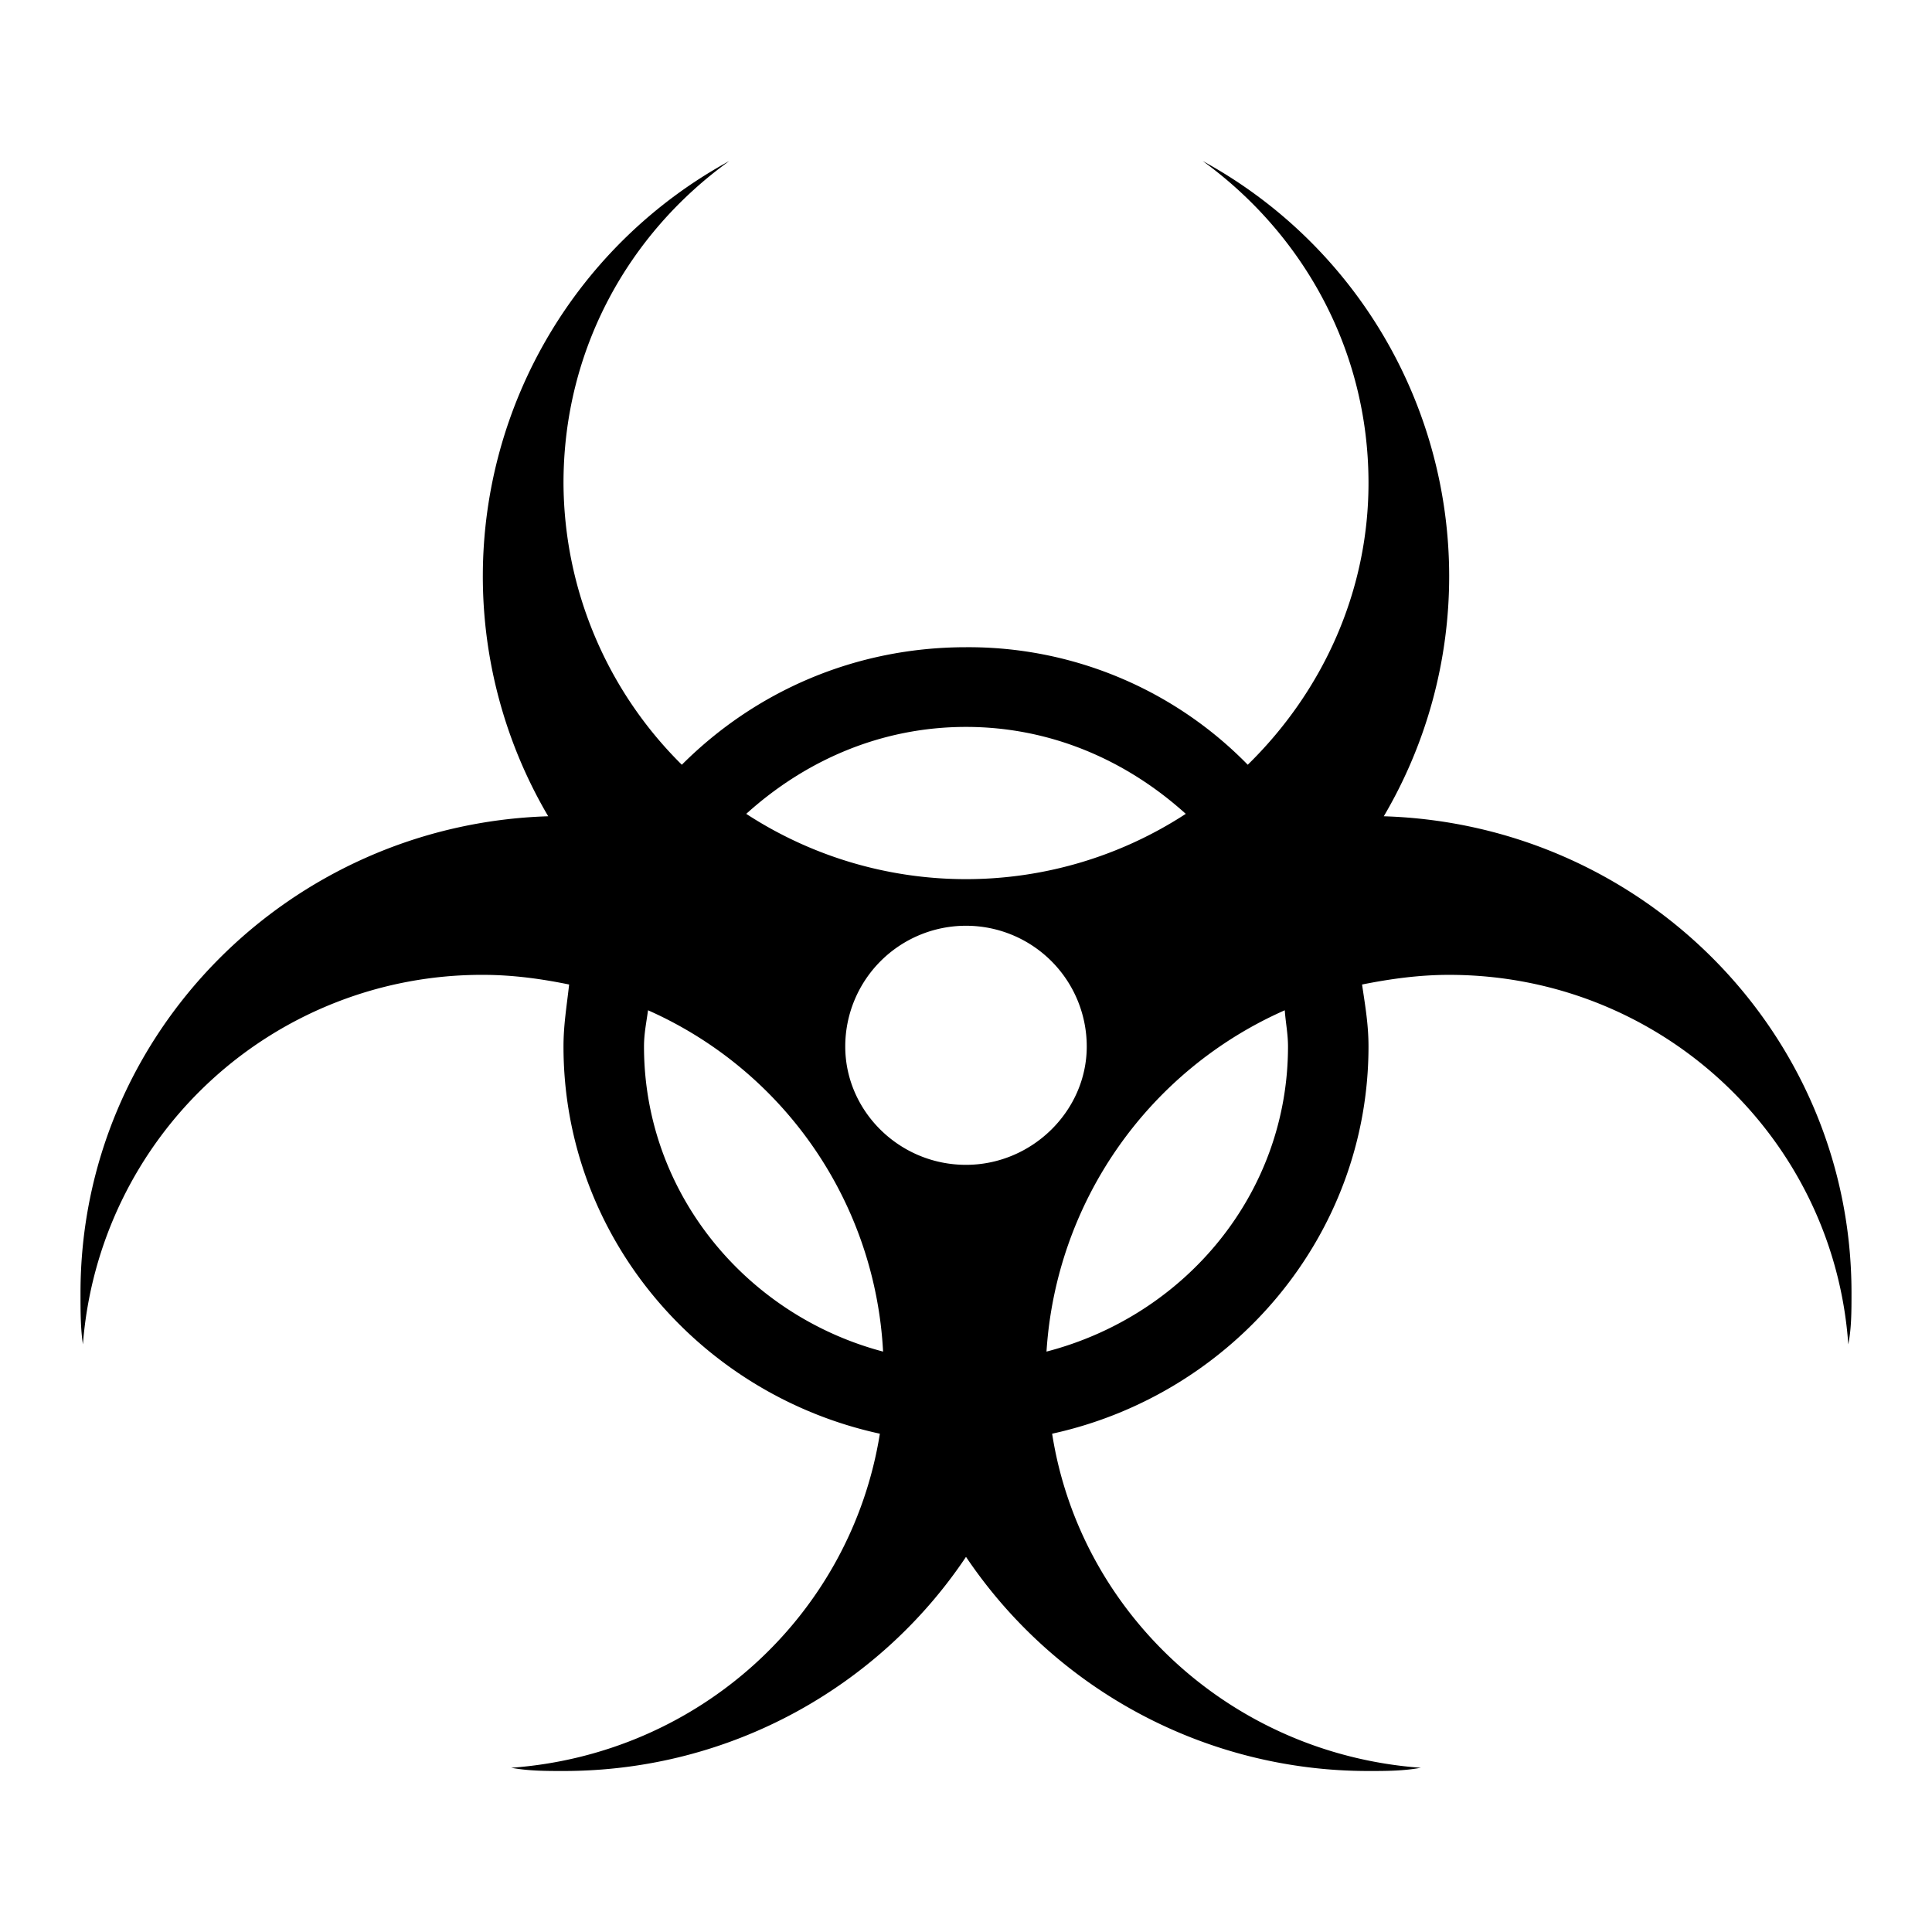 <svg xmlns="http://www.w3.org/2000/svg" viewBox="0 0 24 24"><path d="M9.06 2a5.877 5.877 0 0 0-2.25 8.14C3.59 10.24 1 12.85 1 16.06c0 .23 0 .44.03.64A4.97 4.97 0 0 1 6 12.11c.37 0 .73.05 1.07.12-.03.27-.07.5-.07.77 0 2.35 1.68 4.32 3.93 4.81-.36 2.25-2.24 3.98-4.58 4.15.22.04.43.04.65.04 2.09 0 3.93-1.06 5-2.66A6.02 6.02 0 0 0 17 22c.22 0 .43 0 .65-.04-2.34-.17-4.23-1.91-4.58-4.15C15.31 17.32 17 15.35 17 13c0-.27-.04-.5-.08-.77.35-.07.71-.12 1.08-.12 2.64 0 4.78 2.03 4.96 4.59.04-.2.04-.41.04-.64 0-3.21-2.58-5.82-5.81-5.92A5.877 5.877 0 0 0 14.94 2C16.18 2.9 17 4.34 17 6c0 1.35-.57 2.59-1.5 3.5A4.85 4.85 0 0 0 12 8.04c-1.38 0-2.62.55-3.53 1.46A4.95 4.95 0 0 1 7 6c0-1.66.81-3.1 2.06-4zM12 9.03c1.06 0 2 .42 2.73 1.08a5 5 0 0 1-5.46 0C10 9.45 10.94 9.03 12 9.03zm0 2.47a1.5 1.5 0 0 1 1.5 1.5c0 .8-.68 1.47-1.5 1.47-.83 0-1.5-.67-1.5-1.47a1.5 1.5 0 0 1 1.5-1.5zm-3.95 1.05a4.92 4.92 0 0 1 2.92 4.24C9.27 16.34 8 14.82 8 13c0-.16.03-.3.05-.45zm7.91 0c.01.15.04.29.04.45 0 1.82-1.27 3.34-3 3.79a4.98 4.98 0 0 1 2.96-4.24z"/></svg>